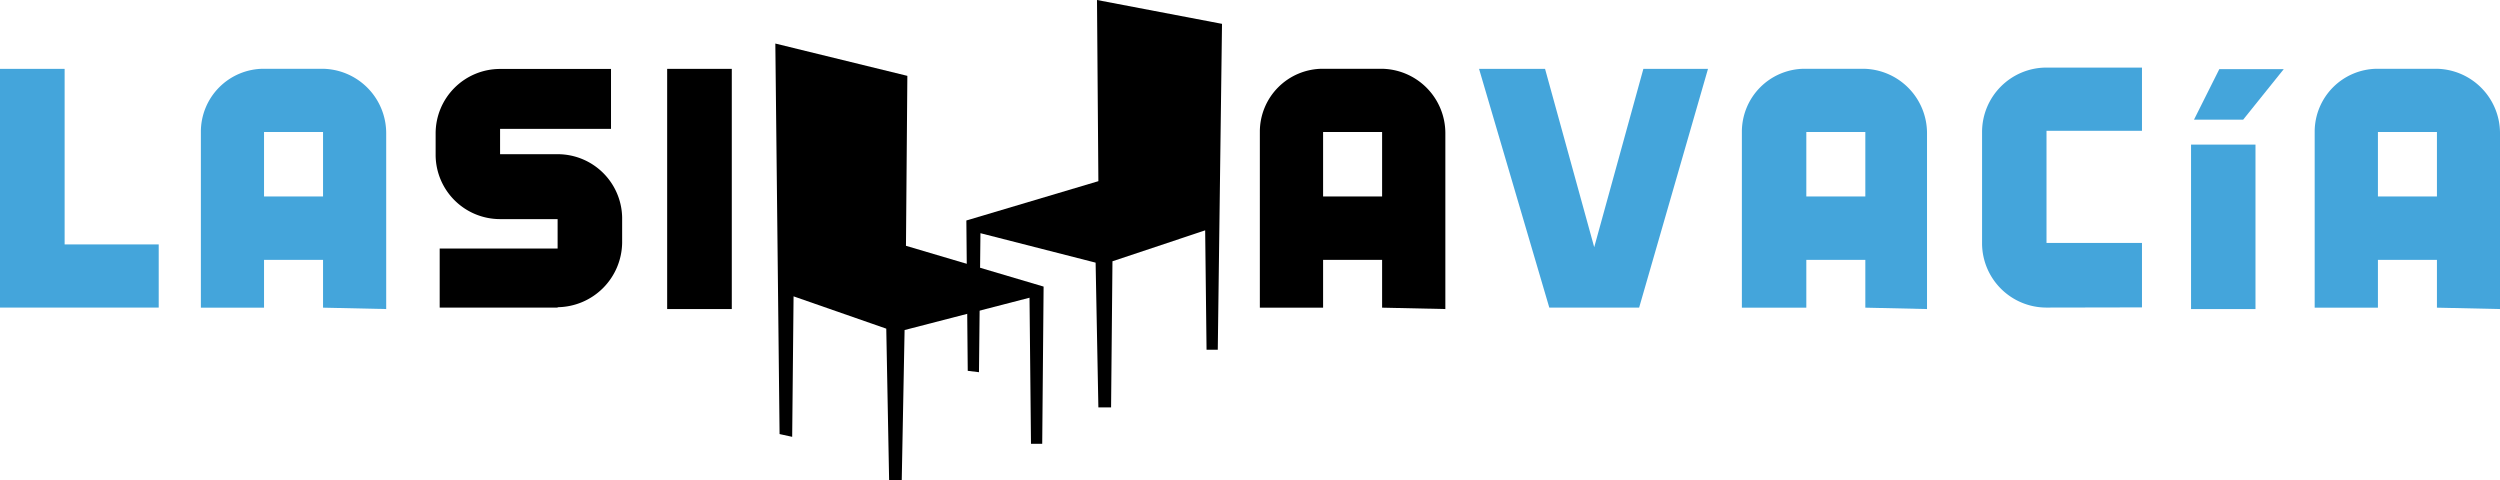 <svg xmlns="http://www.w3.org/2000/svg" viewBox="0 0 271.56 52.18"><defs><style>.cls-1{fill:#44a5db;}</style></defs><title>logo-header</title><g id="Capa_2" data-name="Capa 2"><g id="Capa_1-2" data-name="Capa 1"><g id="Capa_2-2" data-name="Capa 2"><g id="Layer_1" data-name="Layer 1"><polygon class="cls-1" points="0 33.41 0 7.48 7.02 7.48 7.02 26.55 17.24 26.55 17.24 33.41 0 33.41"/><path class="cls-1" d="M35.09,33.41V28.23H28.68v5.19H21.82V14.34a6.84,6.84,0,0,1,6.81-6.87h6.32a7,7,0,0,1,7,7v19.1l-6.87-.15Zm0-19.07H28.68v7h6.41Z"/><path d="M60.57,33.41H47.76V27H60.57V23.8H54.32a7,7,0,0,1-7-6.87V14.49a7,7,0,0,1,7-7H66.37V14H54.32v2.75h6.26a7,7,0,0,1,7,6.87v2.75a7.1,7.1,0,0,1-7,7"/><rect x="72.47" y="7.48" width="7.02" height="26.09"/><path d="M150.13,33.41V28.23h-6.41v5.19h-6.87V14.34a6.84,6.84,0,0,1,6.81-6.87H150a7,7,0,0,1,7,7v19.1l-6.87-.15Zm0-19.07h-6.41v7h6.41Z"/><polygon class="cls-1" points="178.05 33.41 168.29 33.41 160.66 7.48 167.83 7.48 173.17 26.85 178.51 7.48 185.53 7.48 178.05 33.41"/><path class="cls-1" d="M202.62,33.41V28.23h-6.41v5.19h-7V14.34A6.84,6.84,0,0,1,196,7.47h6.32a7,7,0,0,1,7,7v19.1l-6.71-.15Zm0-19.07h-6.41v7h6.41Z"/><path class="cls-1" d="M222.3,33.41a7,7,0,0,1-7-6.87V14.34a7,7,0,0,1,7-7h10.37v6.87H222.3V26.39h10.37v7Z"/><path class="cls-1" d="M264.71,33.41V28.23H258.3v5.19h-6.87V14.34a6.84,6.84,0,0,1,6.81-6.87h6.32a7,7,0,0,1,7,7v19.1l-6.87-.15Zm0-19.07H258.3v7h6.41Z"/><polygon points="104.97 23.95 105.12 40.28 106.34 40.43 106.5 25.33 119.01 28.53 119.31 44.25 120.69 44.25 120.84 28.38 130.91 25.02 131.06 37.99 132.28 37.99 132.74 2.59 119.16 0 119.31 19.68 104.97 23.95"/><polygon points="113.36 31.13 113.21 48.21 111.99 48.21 111.83 32.34 98.26 35.85 97.95 52.18 96.58 52.18 96.27 35.7 86.2 32.19 86.05 47.45 84.68 47.15 84.22 4.73 98.56 8.24 98.41 26.7 113.36 31.13"/><path class="cls-1" d="M238,15.71h7V33.57h-7ZM243.66,13h-5.34l2.75-5.49h7Z"/></g></g></g></g></svg>